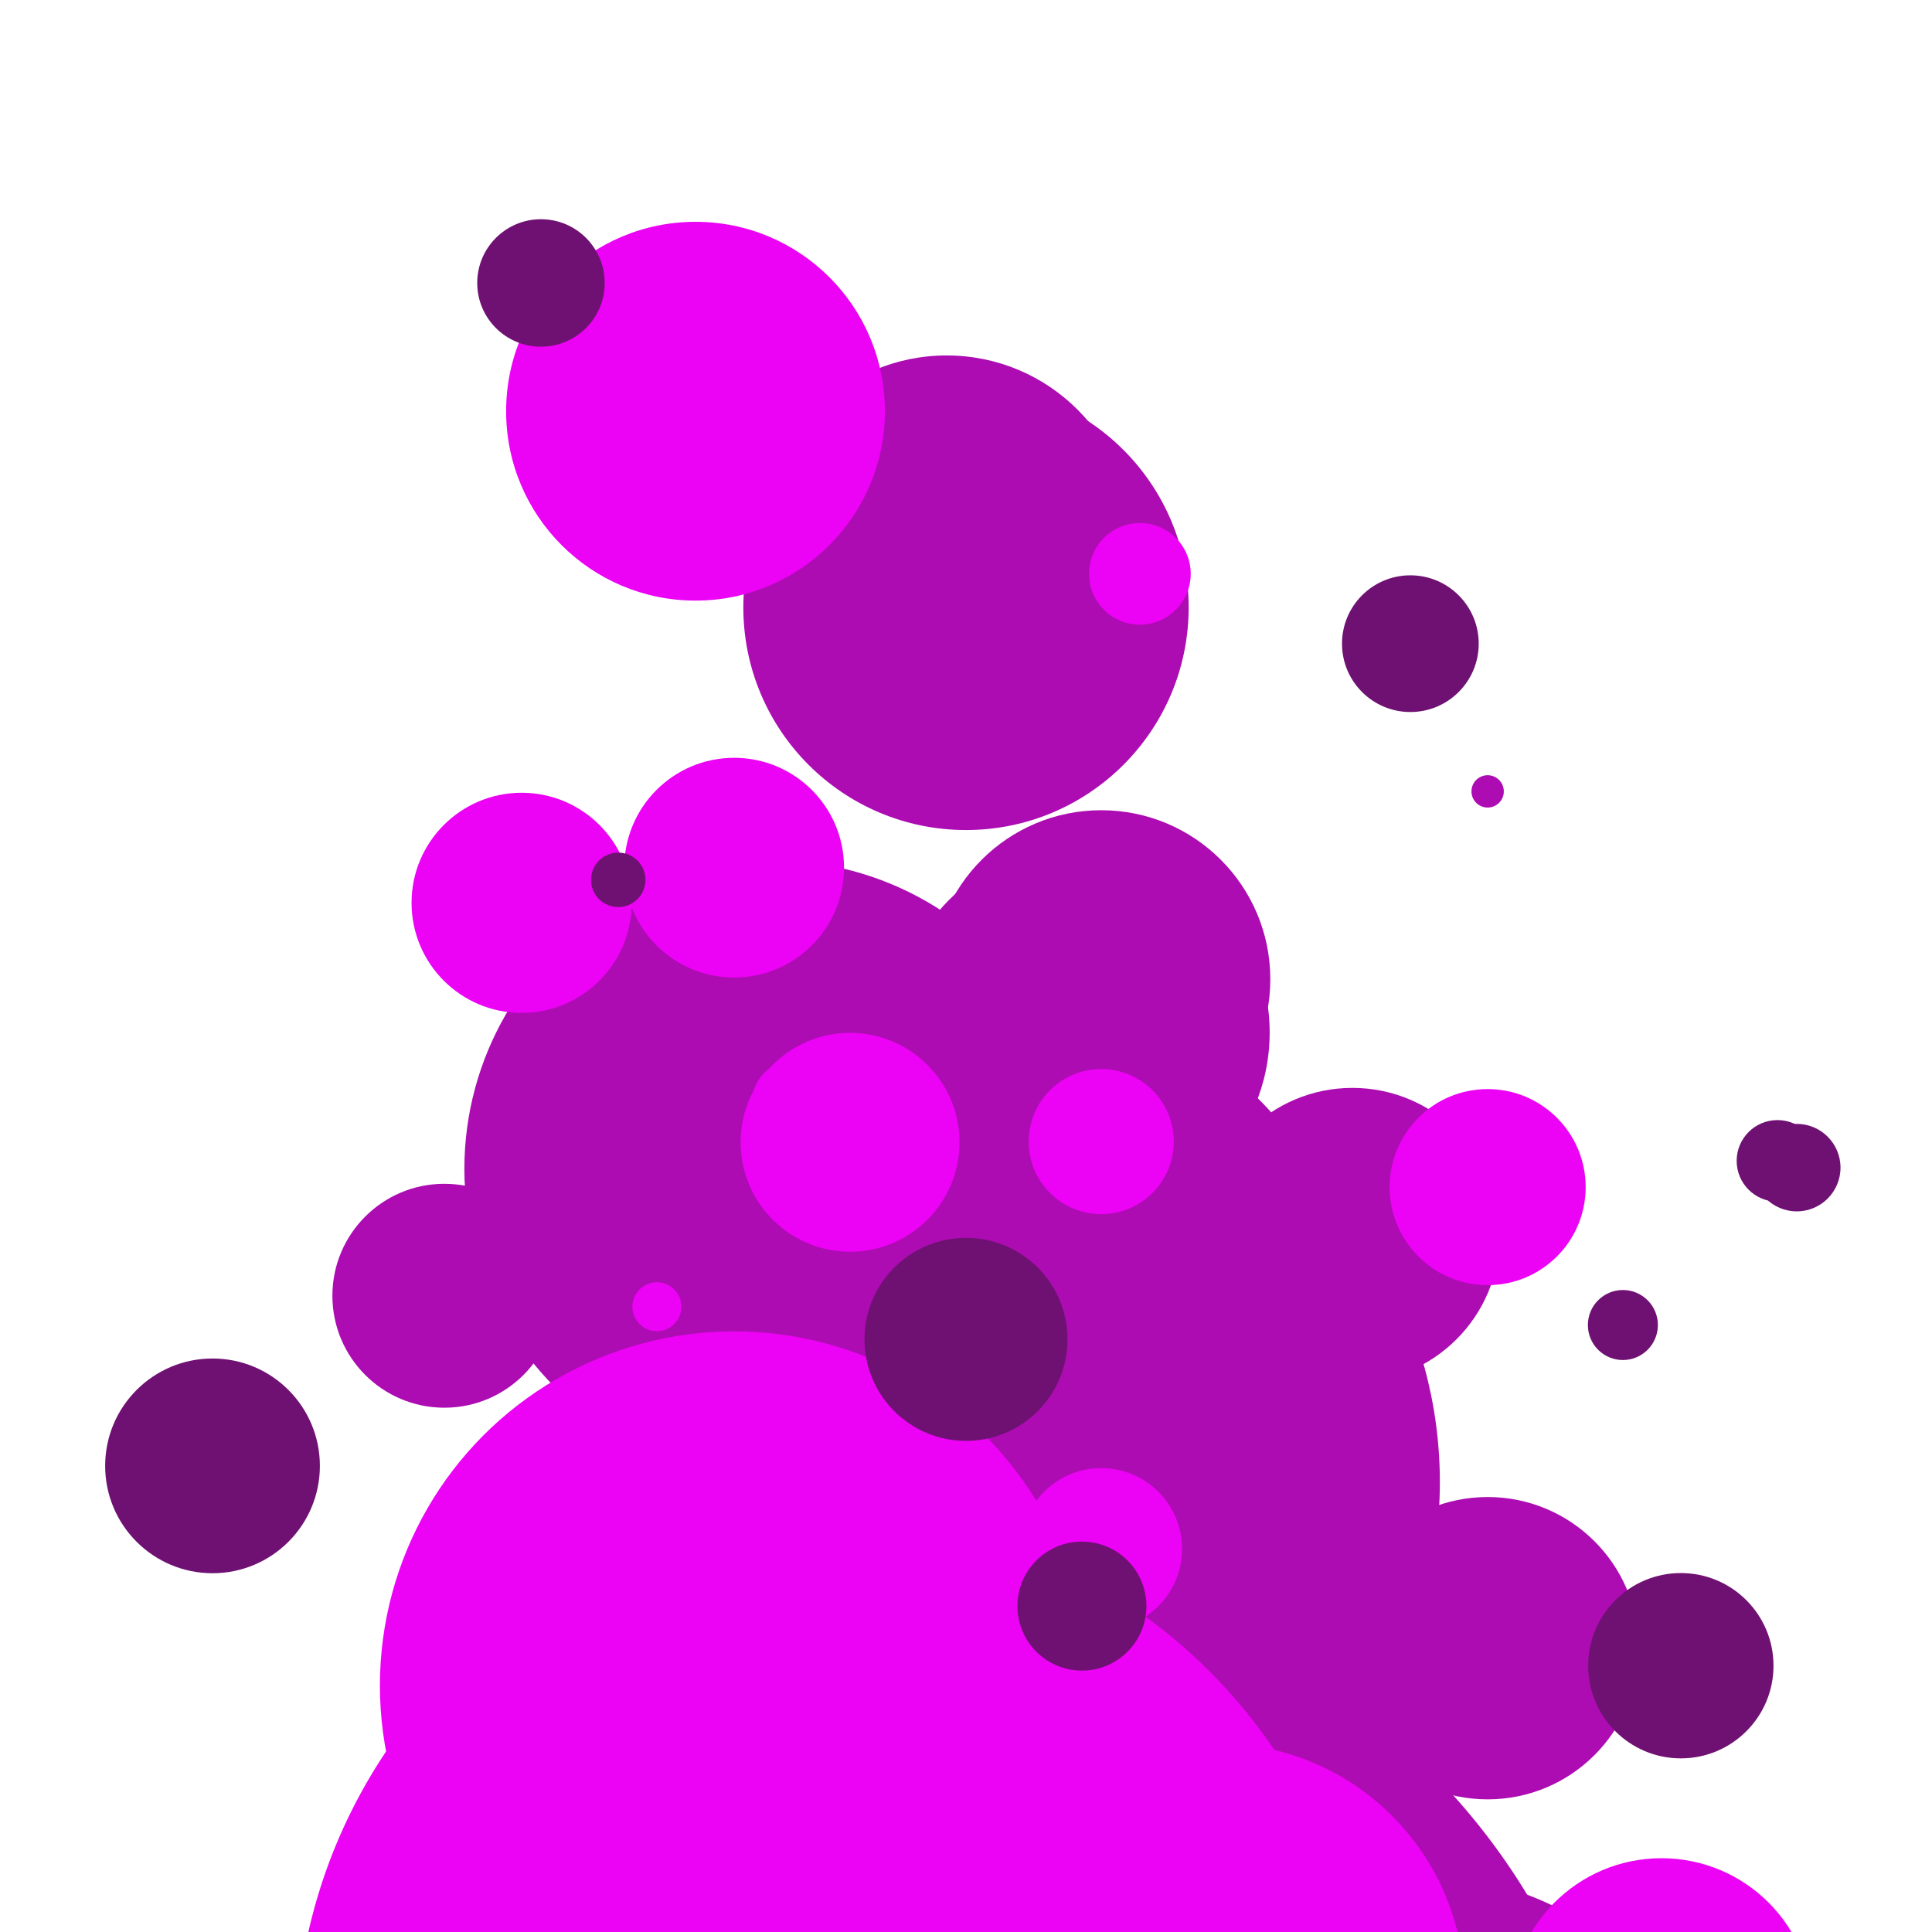 <svg xmlns="http://www.w3.org/2000/svg" width="80" height="80" viewBox="0 0 100 100" preserveAspectRatio="xMidYMid"><style><![CDATA[.B{fill:#ec02f4}.C{fill:#ac0cb2}.D{fill:#6f1172}.E{filter:url(#A)}]]></style><defs><filter id="A" filterUnits="userSpaceOnUse" x="0" y="0" width="100" height="100"><feGaussianBlur in="SourceGraphic" stdDeviation="3"/><feColorMatrix values="1 0 0 0 0  0 1 0 0 0  0 0 1 0 0  0 0 0 10 -5"/></filter></defs><g class="E C"><circle cx="77" cy="40.962" r=".837"><animate attributeName="cy" values="132.412;-7.073" keyTimes="0;1" dur="1s" repeatCount="indefinite" begin="-0.022s"/><animate attributeName="r" values="23;0;0" keyTimes="0;0.68;1" dur="1s" repeatCount="indefinite" begin="-0.022s"/></circle><circle cx="77" cy="85.31" r="7.824"><animate attributeName="cy" values="122.369;-9.333" keyTimes="0;1" dur="1s" repeatCount="indefinite" begin="-0.648s"/><animate attributeName="r" values="13;0;0" keyTimes="0;0.707;1" dur="1s" repeatCount="indefinite" begin="-0.648s"/></circle><circle cx="56" cy="99.726" r="19.504"><animate attributeName="cy" values="144.211;-26.096" keyTimes="0;1" dur="1s" repeatCount="indefinite" begin="-0.628s"/><animate attributeName="r" values="33;0;0" keyTimes="0;0.639;1" dur="1s" repeatCount="indefinite" begin="-0.628s"/></circle><circle cx="50" cy="69.328" r="17.798"><animate attributeName="cy" values="158.369;-48.061" keyTimes="0;1" dur="1s" repeatCount="indefinite" begin="-0.798s"/><animate attributeName="r" values="54;0;0" keyTimes="0;0.643;1" dur="1s" repeatCount="indefinite" begin="-0.798s"/></circle><circle cx="30" cy="113.499" r="16.861"><animate attributeName="cy" values="146.991;-12.5" keyTimes="0;1" dur="1s" repeatCount="indefinite" begin="-0.577s"/><animate attributeName="r" values="28;0;0" keyTimes="0;0.528;1" dur="1s" repeatCount="indefinite" begin="-0.577s"/></circle><circle cx="56" cy="66.196" r="13.049"><animate attributeName="cy" values="126.666;-18.576" keyTimes="0;1" dur="1s" repeatCount="indefinite" begin="-0.783s"/><animate attributeName="r" values="23;0;0" keyTimes="0;0.962;1" dur="1s" repeatCount="indefinite" begin="-0.783s"/></circle><circle cx="49" cy="-31.372" r="2.462"><animate attributeName="cy" values="172.44;-53.107" keyTimes="0;1" dur="1s" repeatCount="indefinite" begin="-0.27s"/><animate attributeName="r" values="57;0;0" keyTimes="0;0.944;1" dur="1s" repeatCount="indefinite" begin="-0.27s"/></circle><circle cx="49" cy="27.982" r="9.584"><animate attributeName="cy" values="156.08;-41.679" keyTimes="0;1" dur="1s" repeatCount="indefinite" begin="-0.014s"/><animate attributeName="r" values="45;0;0" keyTimes="0;0.823;1" dur="1s" repeatCount="indefinite" begin="-0.014s"/></circle><circle cx="56" cy="53.444" r="9.718"><animate attributeName="cy" values="155.333;-33.911" keyTimes="0;1" dur="1s" repeatCount="indefinite" begin="-0.905s"/><animate attributeName="r" values="41;0;0" keyTimes="0;0.706;1" dur="1s" repeatCount="indefinite" begin="-0.905s"/></circle><circle cx="57" cy="50.688" r="8.751"><animate attributeName="cy" values="140.877;-11.973" keyTimes="0;1" dur="1s" repeatCount="indefinite" begin="-0.957s"/><animate attributeName="r" values="31;0;0" keyTimes="0;0.822;1" dur="1s" repeatCount="indefinite" begin="-0.957s"/></circle><circle cx="57" cy="62.365" r="1.815"><animate attributeName="cy" values="111.692;-4.471" keyTimes="0;1" dur="1s" repeatCount="indefinite" begin="-0.791s"/><animate attributeName="r" values="5;0;0" keyTimes="0;0.667;1" dur="1s" repeatCount="indefinite" begin="-0.791s"/></circle><circle cx="50" cy="31.437" r="11.525"><animate attributeName="cy" values="156.83;-43.989" keyTimes="0;1" dur="1s" repeatCount="indefinite" begin="-0.991s"/><animate attributeName="r" values="50;0;0" keyTimes="0;0.811;1" dur="1s" repeatCount="indefinite" begin="-0.991s"/></circle><circle cx="50" cy="92.839" r="21.355"><animate attributeName="cy" values="157.268;-37.307" keyTimes="0;1" dur="1s" repeatCount="indefinite" begin="-0.698s"/><animate attributeName="r" values="41;0;0" keyTimes="0;0.691;1" dur="1s" repeatCount="indefinite" begin="-0.698s"/></circle><circle cx="40" cy="60.499" r="15.964"><animate attributeName="cy" values="145.281;-16.831" keyTimes="0;1" dur="1s" repeatCount="indefinite" begin="-0.89s"/><animate attributeName="r" values="35;0;0" keyTimes="0;0.962;1" dur="1s" repeatCount="indefinite" begin="-0.89s"/></circle><circle cx="52" cy="76.713" r="22.527"><animate attributeName="cy" values="149.744;-29.044" keyTimes="0;1" dur="1s" repeatCount="indefinite" begin="-0.775s"/><animate attributeName="r" values="47;0;0" keyTimes="0;0.784;1" dur="1s" repeatCount="indefinite" begin="-0.775s"/></circle><circle cx="70" cy="63.931" r="7.622"><animate attributeName="cy" values="125.98;-10.263" keyTimes="0;1" dur="1s" repeatCount="indefinite" begin="-0.822s"/><animate attributeName="r" values="17;0;0" keyTimes="0;0.826;1" dur="1s" repeatCount="indefinite" begin="-0.822s"/></circle><circle cx="58" cy="37.287" r="1.218"><animate attributeName="cy" values="149.03;-17.557" keyTimes="0;1" dur="1s" repeatCount="indefinite" begin="-0.037s"/><animate attributeName="r" values="31;0;0" keyTimes="0;0.698;1" dur="1s" repeatCount="indefinite" begin="-0.037s"/></circle><circle cx="23" cy="67.068" r="5.795"><animate attributeName="cy" values="124.941;-6.86" keyTimes="0;1" dur="1s" repeatCount="indefinite" begin="-0.806s"/><animate attributeName="r" values="13;0;0" keyTimes="0;0.792;1" dur="1s" repeatCount="indefinite" begin="-0.806s"/></circle><circle cx="73" cy="114.003" r="17.044"><animate attributeName="cy" values="118.613;-5.137" keyTimes="0;1" dur="1s" repeatCount="indefinite" begin="-0.404s"/><animate attributeName="r" values="18;0;0" keyTimes="0;0.702;1" dur="1s" repeatCount="indefinite" begin="-0.404s"/></circle><circle cx="50" cy="115.691" r="33.975"><animate attributeName="cy" values="173.329;-35.277" keyTimes="0;1" dur="1s" repeatCount="indefinite" begin="-0.643s"/><animate attributeName="r" values="54;0;0" keyTimes="0;0.745;1" dur="1s" repeatCount="indefinite" begin="-0.643s"/></circle></g><g class="E B"><circle cx="43" cy="119.129" r="22.049"><animate attributeName="cy" values="149.048;-21.043" keyTimes="0;1" dur="1s" repeatCount="indefinite" begin="-0.543s"/><animate attributeName="r" values="30;0;0" keyTimes="0;0.664;1" dur="1s" repeatCount="indefinite" begin="-0.543s"/></circle><circle cx="27" cy="46.731" r="5.698"><animate attributeName="cy" values="122.602;-11.371" keyTimes="0;1" dur="1s" repeatCount="indefinite" begin="-0.933s"/><animate attributeName="r" values="15;0;0" keyTimes="0;0.913;1" dur="1s" repeatCount="indefinite" begin="-0.933s"/></circle><circle cx="60" cy="28.947" r=".395"><animate attributeName="cy" values="146.068;-28.608" keyTimes="0;1" dur="1s" repeatCount="indefinite" begin="-0.037s"/><animate attributeName="r" values="35;0;0" keyTimes="0;0.678;1" dur="1s" repeatCount="indefinite" begin="-0.037s"/></circle><circle cx="21" cy="97.068" r="2.235"><animate attributeName="cy" values="111.926;4.266" keyTimes="0;1" dur="1s" repeatCount="indefinite" begin="-0.505s"/><animate attributeName="r" values="3;0;0" keyTimes="0;0.541;1" dur="1s" repeatCount="indefinite" begin="-0.505s"/></circle><circle cx="34" cy="67.635" r="1.268"><animate attributeName="cy" values="133.735;-7.682" keyTimes="0;1" dur="1s" repeatCount="indefinite" begin="-0.834s"/><animate attributeName="r" values="18;0;0" keyTimes="0;0.503;1" dur="1s" repeatCount="indefinite" begin="-0.834s"/></circle><circle cx="56" cy="146.391" r="31.778"><animate attributeName="cy" values="151.212;-21.688" keyTimes="0;1" dur="1s" repeatCount="indefinite" begin="-0.395s"/><animate attributeName="r" values="33;0;0" keyTimes="0;0.753;1" dur="1s" repeatCount="indefinite" begin="-0.395s"/></circle><circle cx="29" cy="83.105" r="6.678"><animate attributeName="cy" values="131.077;1.66" keyTimes="0;1" dur="1s" repeatCount="indefinite" begin="-0.737s"/><animate attributeName="r" values="12;0;0" keyTimes="0;0.836;1" dur="1s" repeatCount="indefinite" begin="-0.737s"/></circle><circle cx="59" cy="29.701" r="2.631"><animate attributeName="cy" values="129.69;-0.415" keyTimes="0;1" dur="1s" repeatCount="indefinite" begin="-0.135s"/><animate attributeName="r" values="20;0;0" keyTimes="0;0.885;1" dur="1s" repeatCount="indefinite" begin="-0.135s"/></circle><circle cx="57" cy="80.173" r="4.185"><animate attributeName="cy" values="117.648;2.346" keyTimes="0;1" dur="1s" repeatCount="indefinite" begin="-0.692s"/><animate attributeName="r" values="9;0;0" keyTimes="0;0.608;1" dur="1s" repeatCount="indefinite" begin="-0.692s"/></circle><circle cx="57" cy="59.088" r="3.756"><animate attributeName="cy" values="122.03;-0.311" keyTimes="0;1" dur="1s" repeatCount="indefinite" begin="-0.881s"/><animate attributeName="r" values="17;0;0" keyTimes="0;0.66;1" dur="1s" repeatCount="indefinite" begin="-0.881s"/></circle><circle cx="44" cy="59.125" r="5.666"><animate attributeName="cy" values="123.225;-6.59" keyTimes="0;1" dur="1s" repeatCount="indefinite" begin="-0.86s"/><animate attributeName="r" values="15;0;0" keyTimes="0;0.794;1" dur="1s" repeatCount="indefinite" begin="-0.86s"/></circle><circle cx="36" cy="21.284" r="9.803"><animate attributeName="cy" values="138.988;-30.799" keyTimes="0;1" dur="1s" repeatCount="indefinite" begin="-0.06s"/><animate attributeName="r" values="32;0;0" keyTimes="0;0.999;1" dur="1s" repeatCount="indefinite" begin="-0.06s"/></circle><circle cx="38" cy="44.911" r="5.687"><animate attributeName="cy" values="133.795;-5.826" keyTimes="0;1" dur="1s" repeatCount="indefinite" begin="-0.003s"/><animate attributeName="r" values="22;0;0" keyTimes="0;0.859;1" dur="1s" repeatCount="indefinite" begin="-0.003s"/></circle><circle cx="63" cy="103.037" r="12.803"><animate attributeName="cy" values="136.812;-8.962" keyTimes="0;1" dur="1s" repeatCount="indefinite" begin="-0.598s"/><animate attributeName="r" values="18;0;0" keyTimes="0;0.802;1" dur="1s" repeatCount="indefinite" begin="-0.598s"/></circle><circle cx="32" cy="107.899" r="12.793"><animate attributeName="cy" values="135.173;-8.331" keyTimes="0;1" dur="1s" repeatCount="indefinite" begin="-0.557s"/><animate attributeName="r" values="17;0;0" keyTimes="0;0.768;1" dur="1s" repeatCount="indefinite" begin="-0.557s"/></circle><circle cx="43" cy="106.1" r="27.718"><animate attributeName="cy" values="150.956;-36.325" keyTimes="0;1" dur="1s" repeatCount="indefinite" begin="-0.606s"/><animate attributeName="r" values="40;0;0" keyTimes="0;0.78;1" dur="1s" repeatCount="indefinite" begin="-0.606s"/></circle><circle cx="77" cy="61.445" r="5.074"><animate attributeName="cy" values="114.616;4.872" keyTimes="0;1" dur="1s" repeatCount="indefinite" begin="-0.851s"/><animate attributeName="r" values="10;0;0" keyTimes="0;0.984;1" dur="1s" repeatCount="indefinite" begin="-0.851s"/></circle><circle cx="86" cy="104.018" r="7.837"><animate attributeName="cy" values="117.389;-0.024" keyTimes="0;1" dur="1s" repeatCount="indefinite" begin="-0.481s"/><animate attributeName="r" values="9;0;0" keyTimes="0;0.881;1" dur="1s" repeatCount="indefinite" begin="-0.481s"/></circle><circle cx="41" cy="56.997" r="2.059"><animate attributeName="cy" values="119.714;4.237" keyTimes="0;1" dur="1s" repeatCount="indefinite" begin="-0.91s"/><animate attributeName="r" values="6;0;0" keyTimes="0;0.827;1" dur="1s" repeatCount="indefinite" begin="-0.91s"/></circle><circle cx="69" cy="117.352" r="8.349"><animate attributeName="cy" values="125.326;-3.743" keyTimes="0;1" dur="1s" repeatCount="indefinite" begin="-0.428s"/><animate attributeName="r" values="9;0;0" keyTimes="0;0.854;1" dur="1s" repeatCount="indefinite" begin="-0.428s"/></circle><circle cx="38" cy="87.246" r="18.336"><animate attributeName="cy" values="150.575;-20.822" keyTimes="0;1" dur="1s" repeatCount="indefinite" begin="-0.736s"/><animate attributeName="r" values="34;0;0" keyTimes="0;0.802;1" dur="1s" repeatCount="indefinite" begin="-0.736s"/></circle></g><g class="E D"><circle cx="93" cy="60.436" r="2.264"><animate attributeName="cy" values="108.912;10.599" keyTimes="0;1" dur="1s" repeatCount="indefinite" begin="-0.86s"/><animate attributeName="r" values="5;0;0" keyTimes="0;0.901;1" dur="1s" repeatCount="indefinite" begin="-0.86s"/></circle><circle cx="11" cy="75.873" r="5.557"><animate attributeName="cy" values="109.103;-8.093" keyTimes="0;1" dur="1s" repeatCount="indefinite" begin="-0.65s"/><animate attributeName="r" values="9;0;0" keyTimes="0;0.741;1" dur="1s" repeatCount="indefinite" begin="-0.65s"/></circle><circle cx="56" cy="83.131" r="3.338"><animate attributeName="cy" values="116.644;11.226" keyTimes="0;1" dur="1s" repeatCount="indefinite" begin="-0.685s"/><animate attributeName="r" values="6;0;0" keyTimes="0;0.716;1" dur="1s" repeatCount="indefinite" begin="-0.685s"/></circle><circle cx="43" cy="114.222" r="8.312"><animate attributeName="cy" values="119.291;6.855" keyTimes="0;1" dur="1s" repeatCount="indefinite" begin="-0.412s"/><animate attributeName="r" values="9;0;0" keyTimes="0;0.589;1" dur="1s" repeatCount="indefinite" begin="-0.412s"/></circle><circle cx="87" cy="86.217" r="4.796"><animate attributeName="cy" values="127.755;-2.025" keyTimes="0;1" dur="1s" repeatCount="indefinite" begin="-0.687s"/><animate attributeName="r" values="12;0;0" keyTimes="0;0.533;1" dur="1s" repeatCount="indefinite" begin="-0.687s"/></circle><circle cx="28" cy="14.646" r="3.299"><animate attributeName="cy" values="123.34;-15.144" keyTimes="0;1" dur="1s" repeatCount="indefinite" begin="-0.152s"/><animate attributeName="r" values="17;0;0" keyTimes="0;0.974;1" dur="1s" repeatCount="indefinite" begin="-0.152s"/></circle><circle cx="79" cy="106.836" r="4.834"><animate attributeName="cy" values="108.453;11.046" keyTimes="0;1" dur="1s" repeatCount="indefinite" begin="-0.383s"/><animate attributeName="r" values="5;0;0" keyTimes="0;0.501;1" dur="1s" repeatCount="indefinite" begin="-0.383s"/></circle><circle cx="60" cy="123.44" r="18.812"><animate attributeName="cy" values="127.675;-8.393" keyTimes="0;1" dur="1s" repeatCount="indefinite" begin="-0.398s"/><animate attributeName="r" values="20;0;0" keyTimes="0;0.524;1" dur="1s" repeatCount="indefinite" begin="-0.398s"/></circle><circle cx="92" cy="60.086" r="2.111"><animate attributeName="cy" values="106.734;6.969" keyTimes="0;1" dur="1s" repeatCount="indefinite" begin="-0.834s"/><animate attributeName="r" values="5;0;0" keyTimes="0;0.809;1" dur="1s" repeatCount="indefinite" begin="-0.834s"/></circle><circle cx="84" cy="68.583" r="1.812"><animate attributeName="cy" values="108.341;-0.913" keyTimes="0;1" dur="1s" repeatCount="indefinite" begin="-0.731s"/><animate attributeName="r" values="3;0;0" keyTimes="0;0.919;1" dur="1s" repeatCount="indefinite" begin="-0.731s"/></circle><circle cx="32" cy="45.54" r="1.41"><animate attributeName="cy" values="115.199;-8.659" keyTimes="0;1" dur="1s" repeatCount="indefinite" begin="-0.929s"/><animate attributeName="r" values="12;0;0" keyTimes="0;0.637;1" dur="1s" repeatCount="indefinite" begin="-0.929s"/></circle><circle cx="73" cy="33.316" r="3.538"><animate attributeName="cy" values="119.845;-5.763" keyTimes="0;1" dur="1s" repeatCount="indefinite" begin="-0.056s"/><animate attributeName="r" values="19;0;0" keyTimes="0;0.847;1" dur="1s" repeatCount="indefinite" begin="-0.056s"/></circle><circle cx="50" cy="69.325" r="5.254"><animate attributeName="cy" values="119.586;-3.393" keyTimes="0;1" dur="1s" repeatCount="indefinite" begin="-0.775s"/><animate attributeName="r" values="12;0;0" keyTimes="0;0.727;1" dur="1s" repeatCount="indefinite" begin="-0.775s"/></circle><circle cx="17" cy="114.556" r="13.625"><animate attributeName="cy" values="132.884;3.575" keyTimes="0;1" dur="1s" repeatCount="indefinite" begin="-0.508s"/><animate attributeName="r" values="16;0;0" keyTimes="0;0.955;1" dur="1s" repeatCount="indefinite" begin="-0.508s"/></circle></g></svg>
